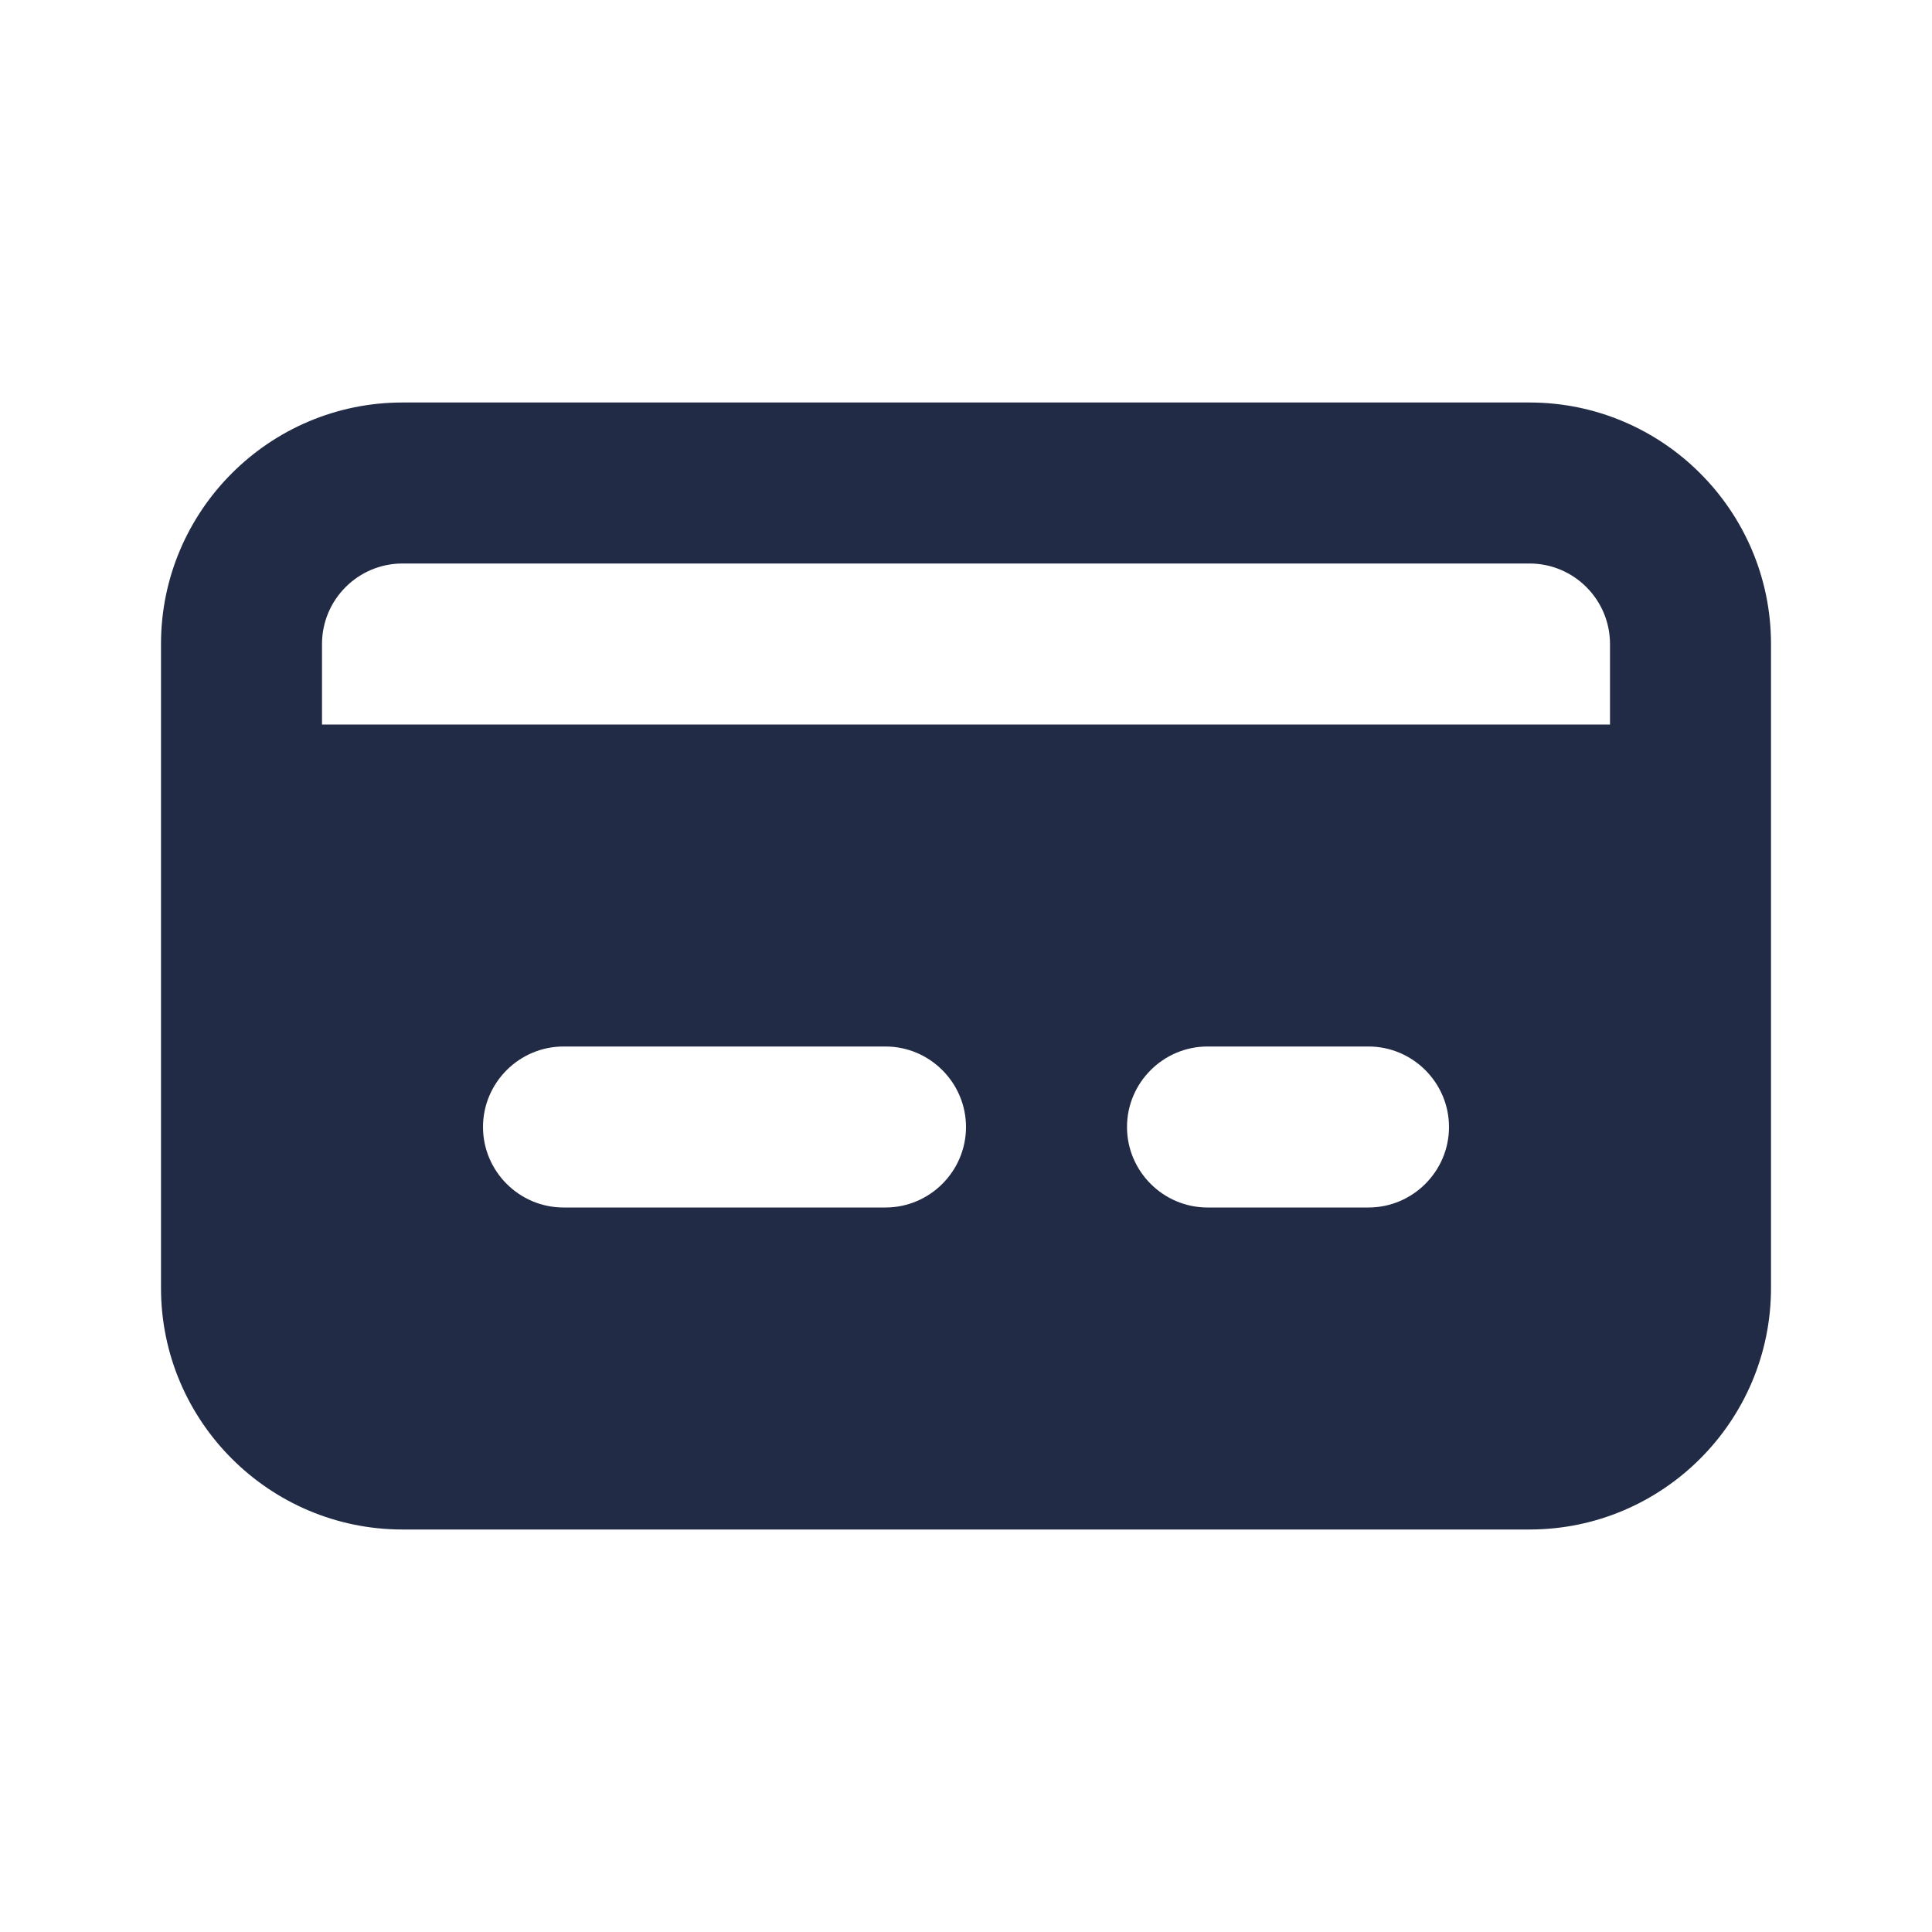 <svg width="24" height="24" viewBox="0 0 24 24" fill="none" xmlns="http://www.w3.org/2000/svg">
<g id="27) Icon/credit-card-fill">
<path id="&#240;&#159;&#142;&#168; Icon &#208;&#161;olor" fill-rule="evenodd" clip-rule="evenodd" d="M20 9H4V8C4 7.449 4.448 7 5 7H19C19.552 7 20 7.449 20 8V9ZM17 15H15C14.45 15 14 14.55 14 14C14 13.45 14.45 13 15 13H17C17.55 13 18 13.45 18 14C18 14.55 17.55 15 17 15ZM11 15H7C6.45 15 6 14.55 6 14C6 13.45 6.45 13 7 13H11C11.55 13 12 13.45 12 14C12 14.55 11.55 15 11 15ZM19 5H5C3.346 5 2 6.346 2 8V16C2 17.654 3.346 19 5 19H19C20.654 19 22 17.654 22 16V8C22 6.346 20.654 5 19 5Z" fill="#222B45"/>
<mask id="mask0_0_61083" style="mask-type:alpha" maskUnits="userSpaceOnUse" x="2" y="5" width="20" height="14">
<path id="&#240;&#159;&#142;&#168; Icon &#208;&#161;olor_2" fill-rule="evenodd" clip-rule="evenodd" d="M20 9H4V8C4 7.449 4.448 7 5 7H19C19.552 7 20 7.449 20 8V9ZM17 15H15C14.45 15 14 14.55 14 14C14 13.45 14.45 13 15 13H17C17.55 13 18 13.45 18 14C18 14.55 17.55 15 17 15ZM11 15H7C6.45 15 6 14.55 6 14C6 13.45 6.45 13 7 13H11C11.55 13 12 13.45 12 14C12 14.55 11.55 15 11 15ZM19 5H5C3.346 5 2 6.346 2 8V16C2 17.654 3.346 19 5 19H19C20.654 19 22 17.654 22 16V8C22 6.346 20.654 5 19 5Z" fill="white"/>
</mask>
<g mask="url(#mask0_0_61083)">
</g>
</g>
</svg>
